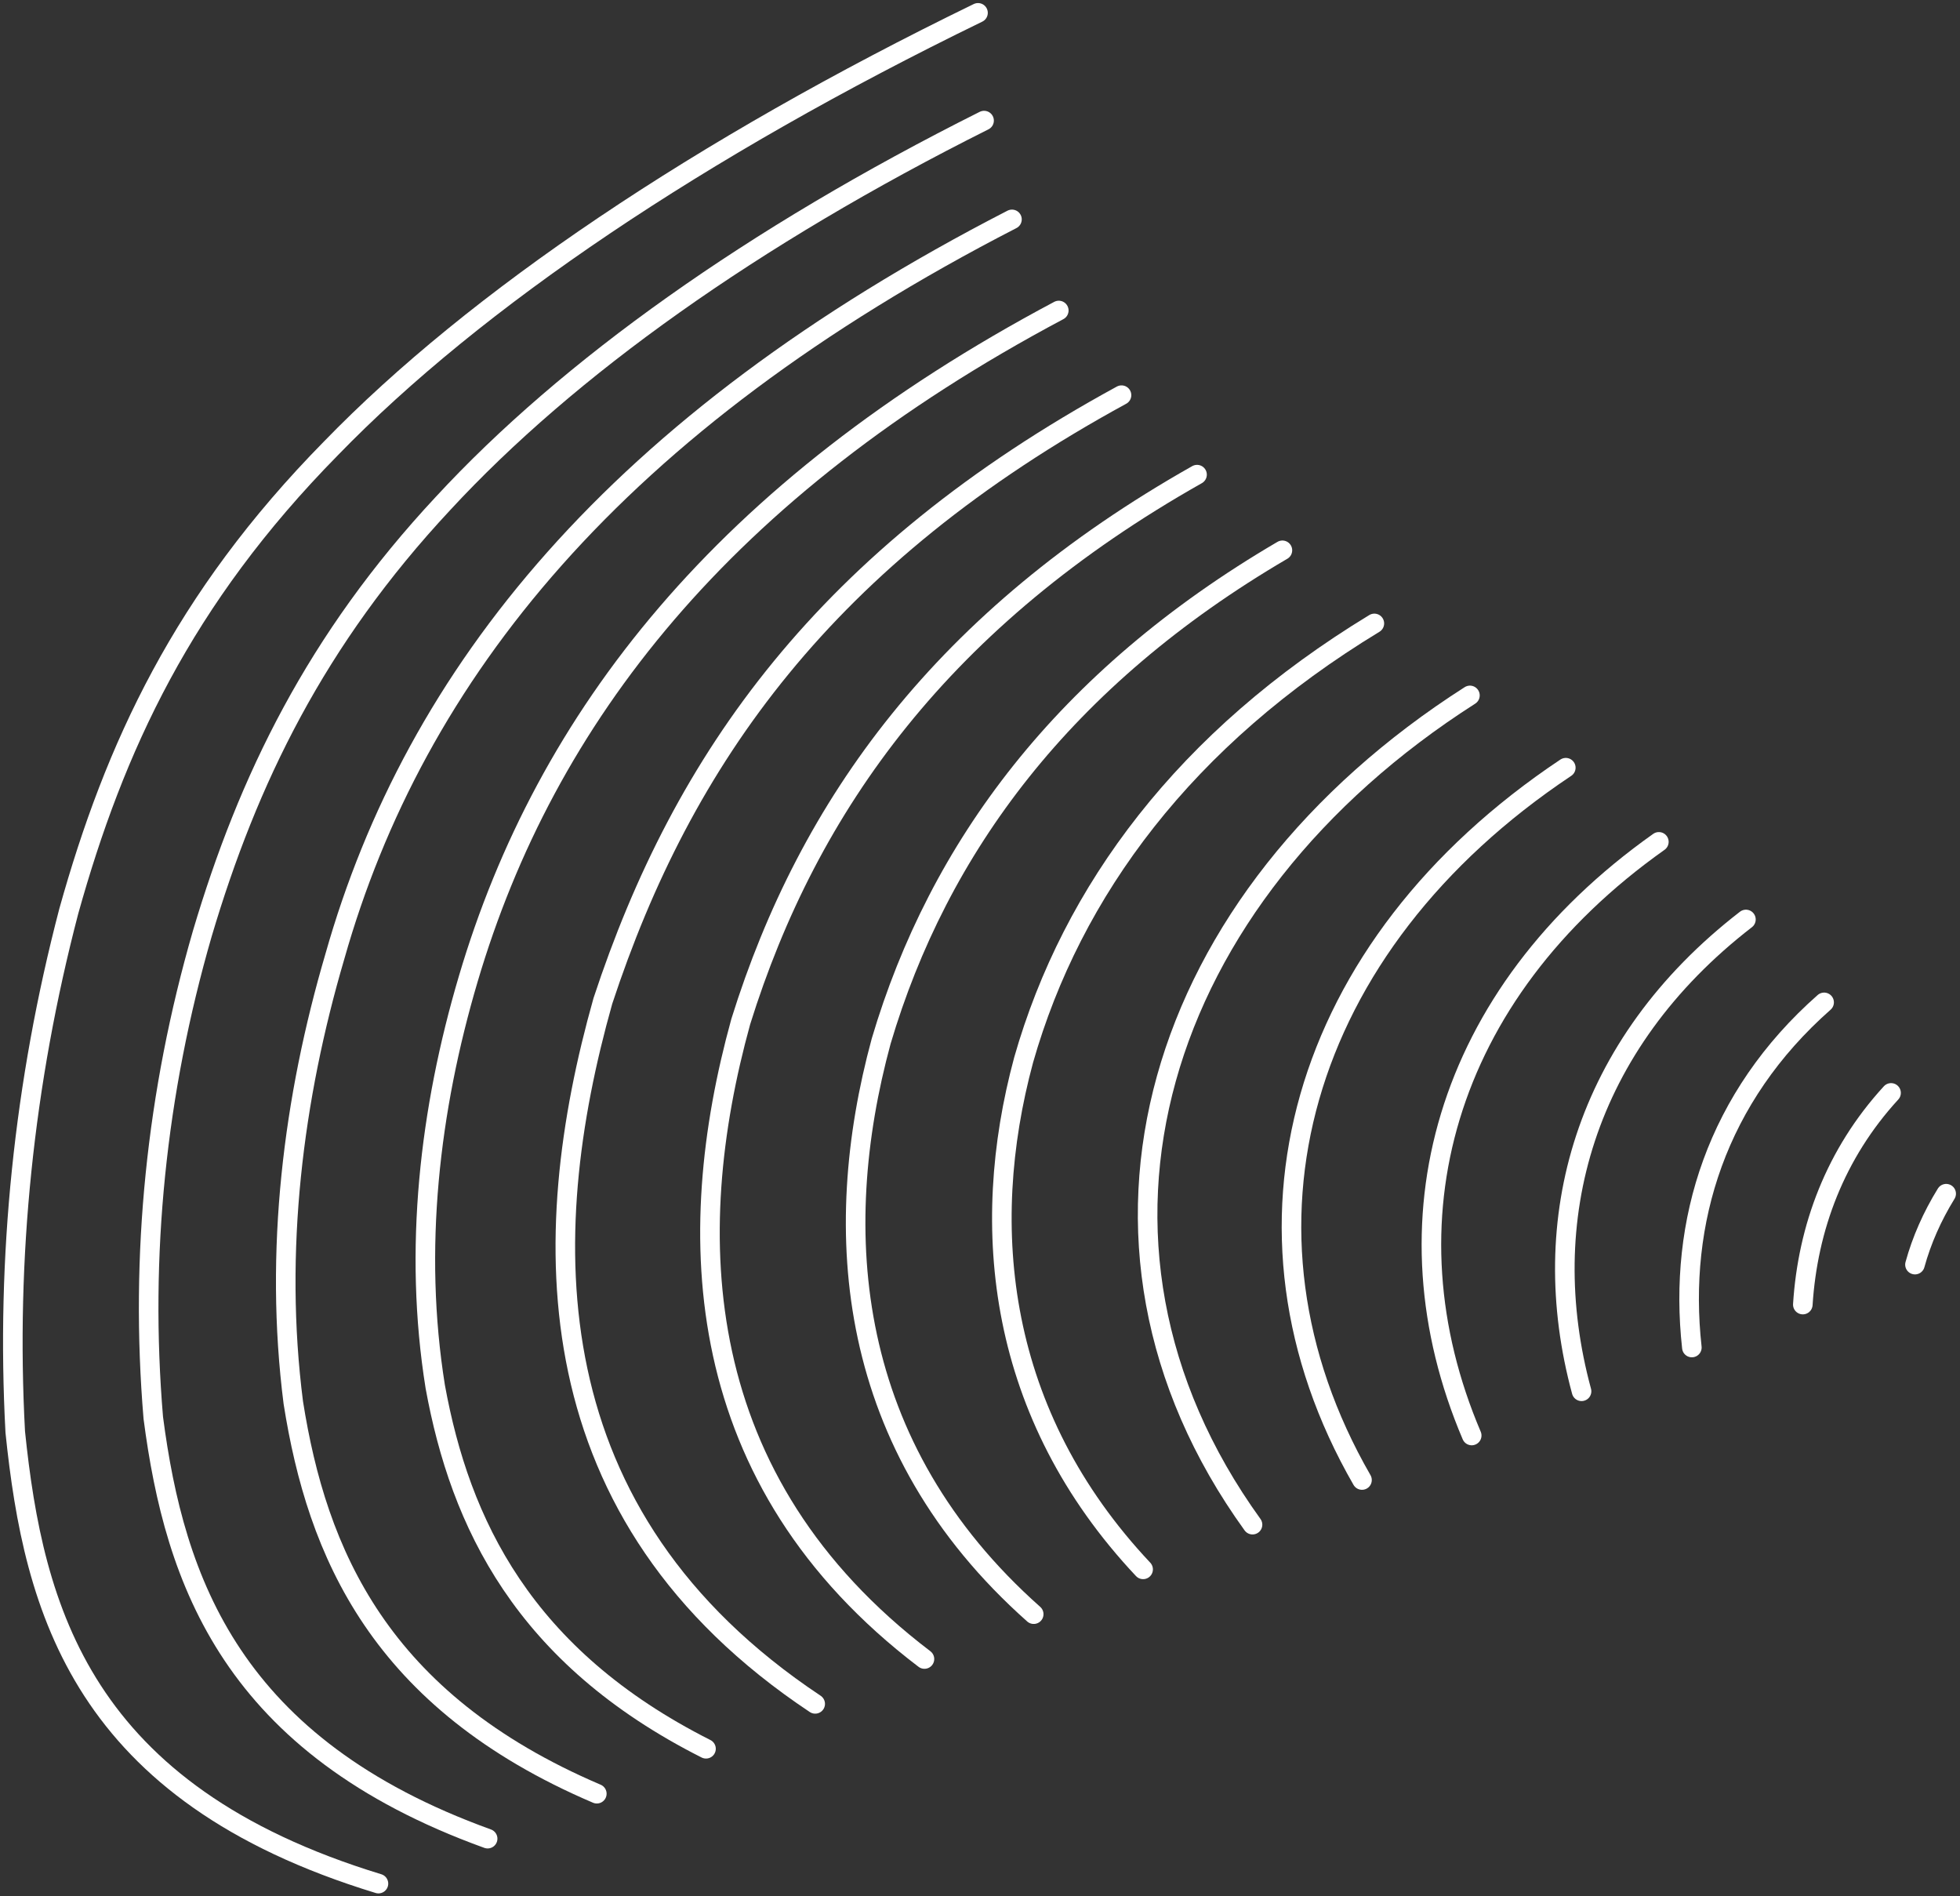 <svg width="458" height="443" viewBox="0 0 458 443" fill="none" xmlns="http://www.w3.org/2000/svg">
<rect x="0" y="0" width="458" height="443" fill="#333333" stroke="none"/>
<path d="M228.536 3C163.611 34.584 111.114 69.916 77.303 104.78C42.68 139.976 26.743 174.702 16.078 212.868C5.569 253.041 1.375 293.824 3.563 334.566C7.867 376.183 19.12 418.943 88.435 440.083" stroke="white" stroke-width="4.571" stroke-linecap="round" stroke-linejoin="round"/>
<path d="M229.953 28.174C175.901 55.244 132.807 85.937 103.543 117.601C73.811 149.46 57.909 182.278 47.278 218.113C36.487 255.376 32.638 293.371 35.818 331.252C40.813 369.521 54.227 408.007 113.949 429.582" stroke="white" stroke-width="4.571" stroke-linecap="round" stroke-linejoin="round"/>
<path d="M236.469 51.256C143.818 98.907 96.94 157.493 78.254 223.45C68.505 256.588 64.011 292.321 68.539 327.722C74.071 362.711 88.608 397.381 139.462 419.08" stroke="white" stroke-width="4.571" stroke-linecap="round" stroke-linejoin="round"/>
<path d="M247.411 72.545C169.038 114.185 127.449 167.675 109.42 228.706C100.38 259.239 96.559 291.932 101.711 324.008C107.519 355.832 122.28 387.039 164.976 408.579" stroke="white" stroke-width="4.571" stroke-linecap="round" stroke-linejoin="round"/>
<path d="M262.07 92.325C192.927 130.023 159.549 177.205 140.88 233.848C125.254 289.235 124.355 354.095 190.49 398.089" stroke="white" stroke-width="4.571" stroke-linecap="round" stroke-linejoin="round"/>
<path d="M279.718 110.894C220.567 144.306 188.969 187.832 173.101 238.671C159.289 288.664 161.243 345.97 216.021 387.61" stroke="white" stroke-width="4.571" stroke-linecap="round" stroke-linejoin="round"/>
<path d="M299.666 128.572C248.621 158.442 219.288 198.082 205.909 243.253C193.774 287.898 197.56 338.086 241.552 377.132" stroke="white" stroke-width="4.571" stroke-linecap="round" stroke-linejoin="round"/>
<path d="M321.152 145.655C277.074 172.417 250.523 207.966 239.201 247.629C228.553 287.018 233.116 330.521 267.117 366.665" stroke="white" stroke-width="4.571" stroke-linecap="round" stroke-linejoin="round"/>
<path d="M343.485 162.475C270.056 209.36 244.698 289.727 292.683 356.22" stroke="white" stroke-width="4.571" stroke-linecap="round" stroke-linejoin="round"/>
<path d="M365.887 179.365C303.486 220.97 284.61 287.384 318.265 345.788" stroke="white" stroke-width="4.571" stroke-linecap="round" stroke-linejoin="round"/>
<path d="M387.633 196.688C337.159 232.432 322.76 285.773 343.9 335.389" stroke="white" stroke-width="4.571" stroke-linecap="round" stroke-linejoin="round"/>
<path d="M407.978 214.823C370.122 244.076 358.714 285.053 369.569 325.059" stroke="white" stroke-width="4.571" stroke-linecap="round" stroke-linejoin="round"/>
<path d="M426.249 234.191C401.185 256.291 392.075 285.384 395.342 314.832" stroke="white" stroke-width="4.571" stroke-linecap="round" stroke-linejoin="round"/>
<path d="M441.892 255.343C428.842 269.558 422.411 286.881 421.271 304.799" stroke="white" stroke-width="4.571" stroke-linecap="round" stroke-linejoin="round"/>
<path d="M454.77 278.894C451.478 284.235 449.034 289.788 447.475 295.463" stroke="white" stroke-width="4.571" stroke-linecap="round" stroke-linejoin="round"/>
</svg>
